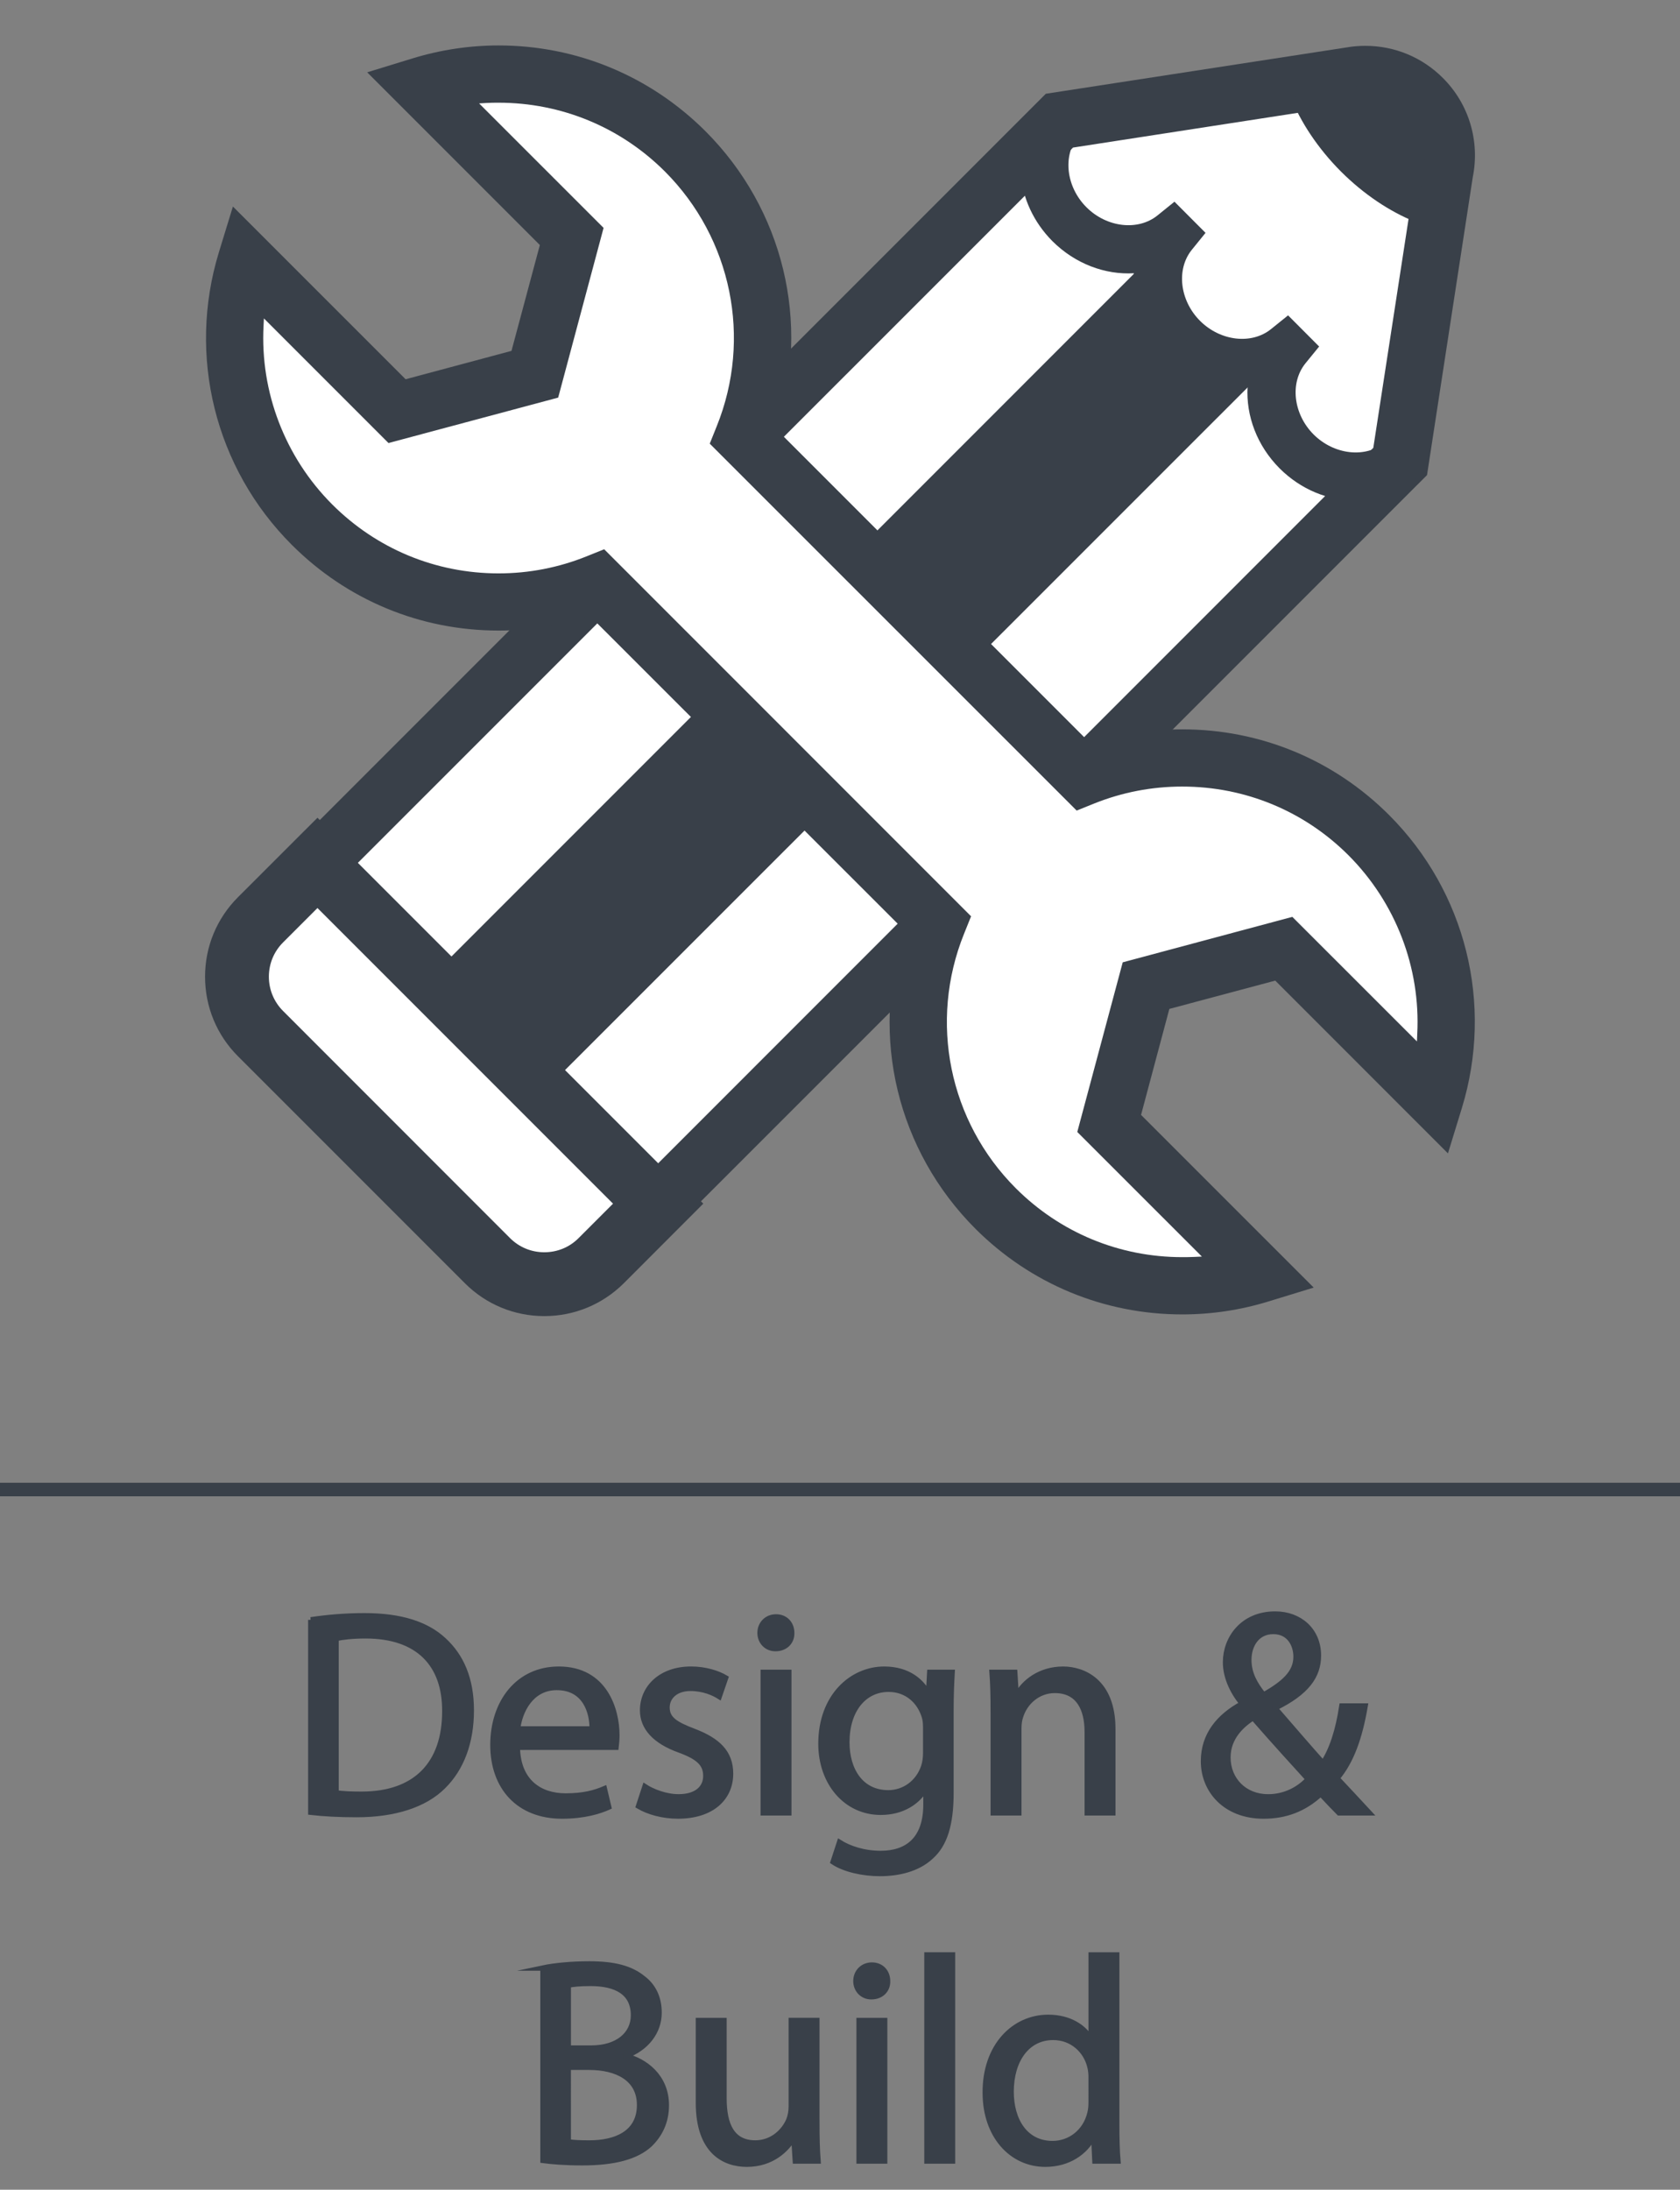 <?xml version="1.0" encoding="utf-8"?>
<!-- Generator: Adobe Illustrator 17.0.0, SVG Export Plug-In . SVG Version: 6.00 Build 0)  -->
<!DOCTYPE svg PUBLIC "-//W3C//DTD SVG 1.1//EN" "http://www.w3.org/Graphics/SVG/1.1/DTD/svg11.dtd">
<svg version="1.1" id="Layer_1" xmlns="http://www.w3.org/2000/svg" xmlns:xlink="http://www.w3.org/1999/xlink" x="0px" y="0px"
	 width="88px" height="114.667px" viewBox="0 0 88 114.667" enable-background="new 0 0 88 114.667" xml:space="preserve">
<rect x="0" y="0" width="88" height="114.667" fill="#808080" stroke="none"/>
<g>
	<path fill="#394049" stroke="#394049" stroke-width="0.283" stroke-miterlimit="10" d="M16.28,84.825
		c0.806-0.122,1.763-0.213,2.812-0.213c1.899,0,3.252,0.44,4.149,1.276c0.912,0.836,1.444,2.021,1.444,3.678
		c0,1.672-0.517,3.04-1.474,3.982c-0.958,0.957-2.538,1.474-4.529,1.474c-0.942,0-1.732-0.045-2.401-0.121V84.825z M17.602,93.883
		c0.334,0.061,0.821,0.076,1.337,0.076c2.827,0,4.362-1.58,4.362-4.347c0.015-2.416-1.353-3.951-4.149-3.951
		c-0.684,0-1.201,0.061-1.55,0.137V93.883z"/>
	<path fill="#394049" stroke="#394049" stroke-width="0.283" stroke-miterlimit="10" d="M27.097,91.497
		c0.03,1.809,1.186,2.553,2.523,2.553c0.958,0,1.535-0.167,2.037-0.38l0.228,0.958c-0.471,0.213-1.277,0.471-2.447,0.471
		c-2.265,0-3.617-1.505-3.617-3.724s1.307-3.966,3.45-3.966c2.401,0,3.04,2.112,3.04,3.465c0,0.273-0.03,0.486-0.045,0.623H27.097z
		 M31.018,90.539c0.016-0.851-0.349-2.173-1.854-2.173c-1.353,0-1.945,1.246-2.052,2.173H31.018z"/>
	<path fill="#394049" stroke="#394049" stroke-width="0.283" stroke-miterlimit="10" d="M33.782,93.563
		c0.395,0.259,1.094,0.532,1.763,0.532c0.973,0,1.429-0.486,1.429-1.094c0-0.639-0.38-0.988-1.368-1.354
		c-1.322-0.471-1.945-1.2-1.945-2.082c0-1.185,0.958-2.157,2.538-2.157c0.745,0,1.398,0.212,1.809,0.455l-0.334,0.973
		c-0.289-0.182-0.821-0.425-1.505-0.425c-0.79,0-1.231,0.456-1.231,1.003c0,0.607,0.441,0.881,1.398,1.246
		c1.276,0.486,1.93,1.125,1.93,2.219c0,1.292-1.003,2.219-2.751,2.219c-0.806,0-1.55-0.213-2.067-0.517L33.782,93.563z"/>
	<path fill="#394049" stroke="#394049" stroke-width="0.283" stroke-miterlimit="10" d="M41.469,85.509
		c0.016,0.456-0.319,0.821-0.851,0.821c-0.471,0-0.805-0.365-0.805-0.821c0-0.471,0.35-0.836,0.836-0.836
		C41.151,84.673,41.469,85.038,41.469,85.509z M39.98,94.932v-7.355h1.337v7.355H39.98z"/>
	<path fill="#394049" stroke="#394049" stroke-width="0.283" stroke-miterlimit="10" d="M49.812,93.868
		c0,1.687-0.334,2.72-1.049,3.358c-0.714,0.669-1.748,0.882-2.675,0.882c-0.881,0-1.854-0.213-2.447-0.608l0.334-1.019
		c0.486,0.305,1.246,0.578,2.158,0.578c1.368,0,2.371-0.715,2.371-2.568V93.67h-0.03c-0.411,0.685-1.201,1.231-2.34,1.231
		c-1.824,0-3.131-1.55-3.131-3.587c0-2.492,1.626-3.905,3.313-3.905c1.277,0,1.976,0.668,2.295,1.276h0.03l0.061-1.109h1.17
		c-0.03,0.531-0.061,1.124-0.061,2.021V93.868z M48.49,90.479c0-0.228-0.015-0.426-0.076-0.607
		c-0.243-0.775-0.896-1.414-1.869-1.414c-1.277,0-2.188,1.079-2.188,2.781c0,1.444,0.729,2.645,2.173,2.645
		c0.821,0,1.565-0.517,1.854-1.367c0.076-0.229,0.106-0.486,0.106-0.715V90.479z"/>
	<path fill="#394049" stroke="#394049" stroke-width="0.283" stroke-miterlimit="10" d="M52.028,89.566
		c0-0.76-0.015-1.383-0.061-1.99h1.185l0.076,1.216h0.03c0.365-0.699,1.216-1.383,2.432-1.383c1.019,0,2.599,0.607,2.599,3.13v4.393
		h-1.337v-4.24c0-1.186-0.441-2.173-1.702-2.173c-0.882,0-1.565,0.623-1.793,1.367c-0.061,0.167-0.091,0.396-0.091,0.623v4.423
		h-1.337V89.566z"/>
	<path fill="#394049" stroke="#394049" stroke-width="0.283" stroke-miterlimit="10" d="M70.139,94.932
		c-0.289-0.289-0.562-0.577-0.958-1.003c-0.881,0.82-1.869,1.17-2.994,1.17c-1.991,0-3.146-1.337-3.146-2.872
		c0-1.398,0.836-2.355,2.006-2.994v-0.046c-0.532-0.668-0.851-1.413-0.851-2.143c0-1.246,0.897-2.522,2.599-2.522
		c1.276,0,2.264,0.851,2.264,2.173c0,1.079-0.623,1.931-2.249,2.735v0.046c0.866,1.003,1.839,2.128,2.492,2.857
		c0.471-0.715,0.791-1.702,0.988-2.994h1.216c-0.274,1.611-0.714,2.888-1.475,3.784c0.547,0.577,1.079,1.155,1.687,1.809H70.139z
		 M66.431,94.096c0.866,0,1.611-0.396,2.097-0.927c-0.608-0.669-1.748-1.915-2.888-3.222c-0.547,0.349-1.322,1.003-1.322,2.082
		c0,1.17,0.867,2.066,2.098,2.066H66.431z M66.69,85.433c-0.836,0-1.277,0.699-1.277,1.49c0,0.729,0.334,1.291,0.775,1.839
		c1.033-0.593,1.702-1.141,1.702-2.007c0-0.623-0.35-1.322-1.186-1.322H66.69z"/>
	<path fill="#394049" stroke="#394049" stroke-width="0.283" stroke-miterlimit="10" d="M28.442,103.057
		c0.577-0.122,1.489-0.213,2.416-0.213c1.322,0,2.173,0.229,2.812,0.745c0.532,0.395,0.852,1.003,0.852,1.809
		c0,0.987-0.654,1.854-1.733,2.249v0.03c0.973,0.243,2.113,1.049,2.113,2.568c0,0.882-0.35,1.55-0.866,2.052
		c-0.714,0.653-1.87,0.957-3.542,0.957c-0.912,0-1.611-0.061-2.051-0.121V103.057z M29.764,107.251h1.201
		c1.398,0,2.219-0.729,2.219-1.717c0-1.201-0.912-1.672-2.249-1.672c-0.608,0-0.958,0.045-1.17,0.091V107.251z M29.764,112.16
		c0.258,0.046,0.639,0.061,1.11,0.061c1.368,0,2.629-0.501,2.629-1.991c0-1.397-1.201-1.976-2.645-1.976h-1.094V112.16z"/>
	<path fill="#394049" stroke="#394049" stroke-width="0.283" stroke-miterlimit="10" d="M42.786,111.157
		c0,0.76,0.015,1.429,0.061,2.006h-1.186l-0.076-1.2h-0.03c-0.35,0.592-1.125,1.367-2.432,1.367c-1.155,0-2.538-0.638-2.538-3.222
		v-4.301h1.337v4.073c0,1.397,0.425,2.34,1.641,2.34c0.897,0,1.52-0.623,1.763-1.216c0.076-0.197,0.122-0.44,0.122-0.684v-4.514
		h1.337V111.157z"/>
	<path fill="#394049" stroke="#394049" stroke-width="0.283" stroke-miterlimit="10" d="M46.491,103.74
		c0.016,0.456-0.319,0.821-0.851,0.821c-0.471,0-0.805-0.365-0.805-0.821c0-0.471,0.35-0.836,0.836-0.836
		C46.172,102.904,46.491,103.27,46.491,103.74z M45.002,113.163v-7.355h1.337v7.355H45.002z"/>
	<path fill="#394049" stroke="#394049" stroke-width="0.283" stroke-miterlimit="10" d="M48.556,102.373h1.337v10.79h-1.337
		V102.373z"/>
	<path fill="#394049" stroke="#394049" stroke-width="0.283" stroke-miterlimit="10" d="M58.494,102.373v8.891
		c0,0.653,0.015,1.397,0.061,1.899h-1.201l-0.061-1.276h-0.03c-0.41,0.82-1.307,1.443-2.507,1.443c-1.778,0-3.146-1.504-3.146-3.738
		c-0.015-2.447,1.504-3.951,3.298-3.951c1.125,0,1.884,0.531,2.219,1.124h0.03v-4.392H58.494z M57.157,108.802
		c0-0.168-0.015-0.396-0.061-0.562c-0.198-0.852-0.927-1.551-1.93-1.551c-1.383,0-2.204,1.216-2.204,2.843
		c0,1.489,0.729,2.72,2.173,2.72c0.896,0,1.717-0.593,1.96-1.596c0.045-0.183,0.061-0.364,0.061-0.577V108.802z"/>
</g>
<g>
	<path fill="#FFFFFF" d="M25.551,54.108l-4.703-4.703l-4.22-4.222l-2.982,2.982c-1.647,1.65-1.647,4.315,0,5.965l3.729,3.726
		l2.214,2.217l5.943,5.94c1.647,1.647,4.315,1.647,5.962,0l2.982-2.982L25.551,54.108z"/>
	<path fill="#394049" d="M28.51,68.919L28.51,68.919c-1.571,0-3.051-0.614-4.161-1.723L12.464,55.311
		c-1.11-1.11-1.723-2.592-1.723-4.166c0-1.573,0.614-3.051,1.723-4.161l4.166-4.163l20.209,20.209l-4.161,4.166
		C31.561,68.306,30.086,68.919,28.51,68.919 M16.629,47.549l-1.799,1.799c-0.481,0.479-0.746,1.117-0.746,1.797
		c0,0.68,0.265,1.318,0.746,1.799L26.711,64.83c0.486,0.486,1.122,0.746,1.799,0.746c0.682,0,1.321-0.26,1.802-0.746l1.799-1.799
		L16.629,47.549z"/>
	<path fill="#FFFFFF" d="M75.673,9.017c0.285-1.36-0.101-2.825-1.154-3.881c-1.024-1.021-2.442-1.414-3.77-1.171L55.496,6.315
		L16.628,45.182L34.476,63.03l38.867-38.867L75.673,9.017z"/>
	<path fill="#394049" d="M71.513,2.4c-0.338,0-0.678,0.03-1.009,0.089L54.781,4.91l-40.27,40.273l19.966,19.966l40.272-40.27
		l2.395-15.592c0.384-1.903-0.201-3.846-1.565-5.204C74.495,2.998,73.052,2.4,71.513,2.4z M74.208,8.713l-0.01,0.046l-2.263,14.692
		L34.477,60.916L18.745,45.183l0.125-0.123L56.207,7.727l0.058-0.008l14.762-2.28c0.949-0.179,1.81,0.129,2.435,0.759
		C74.124,6.858,74.402,7.799,74.208,8.713z"/>
	<path fill="#394049" d="M71.002,26.217c-1.411,0-2.855-0.572-3.974-1.689c-1.191-1.195-1.765-2.762-1.679-4.271
		c-1.505,0.088-3.073-0.484-4.269-1.679c-1.193-1.193-1.767-2.762-1.684-4.269c-1.502,0.088-3.071-0.488-4.266-1.677
		c-1.996-2.003-2.256-5.049-0.599-7.096l0.96,0.781l0.891-0.889l0.812,0.815l-0.712,0.879c-0.83,1.024-0.641,2.663,0.425,3.729
		c1.065,1.068,2.708,1.254,3.729,0.425l0.884-0.714l1.627,1.632l-0.714,0.881c-0.83,1.021-0.641,2.658,0.425,3.726
		c1.068,1.068,2.708,1.257,3.729,0.425l0.884-0.712l1.627,1.632l-0.714,0.876c-0.83,1.021-0.646,2.658,0.425,3.731
		c1.068,1.063,2.708,1.254,3.729,0.42l0.879-0.709l0.815,0.815l-0.891,0.889l0.783,0.96C73.219,25.859,72.122,26.217,71.002,26.217"
		/>
	<path fill="#394049" d="M61.968,17.69c-1.546-1.546-1.74-3.893-0.511-5.413L22.592,51.145l5.945,5.95L67.41,18.23l-0.027-0.029
		C65.861,19.431,63.516,19.234,61.968,17.69"/>
	<path fill="#394049" d="M74.623,8.373c0.211-1.026-0.076-2.133-0.869-2.921c-0.776-0.776-1.846-1.068-2.845-0.889l-3.311,0.508
		c0.53,1.323,1.424,2.688,2.641,3.91c1.213,1.21,2.568,2.101,3.881,2.631L74.623,8.373z"/>
	<path fill="#FFFFFF" d="M56.755,40.691L38.939,22.872c2.01-4.985,0.992-10.906-3.046-14.949c-3.746-3.743-9.107-4.887-13.842-3.437
		l7.897,7.897l-1.934,7.212l-7.212,1.932l-7.897-7.892c-1.453,4.733-0.309,10.096,3.441,13.839
		c4.038,4.038,9.959,5.057,14.942,3.046l17.821,17.816c-2.01,4.988-0.994,10.909,3.044,14.949c3.748,3.743,9.104,4.892,13.842,3.439
		l-7.897-7.897l1.934-7.214l7.212-1.932l7.897,7.894c1.451-4.733,0.309-10.091-3.437-13.837
		C67.661,39.697,61.743,38.683,56.755,40.691"/>
	<path fill="#394049" d="M72.76,42.679c-2.893-2.893-6.738-4.486-10.833-4.486c-1.606,0-3.181,0.246-4.684,0.73l-0.101,0.032
		L40.674,22.487l0.034-0.101c1.762-5.493,0.321-11.439-3.759-15.519C34.048,3.974,30.201,2.38,26.116,2.38
		c-1.52,0-3.037,0.228-4.504,0.677l-2.378,0.73l9.044,9.044l-1.486,5.543L26.696,18.4l-5.451,1.46l-0.07-0.071l-8.975-8.974
		l-0.731,2.383c-1.668,5.44-0.206,11.316,3.816,15.333c2.893,2.895,6.741,4.489,10.83,4.489c1.599,0,3.176-0.246,4.686-0.729
		l0.101-0.032l16.473,16.464l-0.034,0.102c-1.769,5.486-0.331,11.433,3.752,15.52c2.898,2.893,6.746,4.486,10.833,4.486
		c1.532,0,3.049-0.228,4.507-0.676l2.38-0.729l-9.044-9.043l0.026-0.096l1.457-5.455l0.096-0.025L66.8,51.35l0.07,0.071l8.975,8.977
		l0.731-2.38C78.242,52.574,76.78,46.696,72.76,42.679z M74.22,54.536l-6.527-6.523l-8.884,2.38l-2.38,8.884l6.527,6.525
		L62.56,65.82c-0.211,0.01-0.422,0.012-0.633,0.012c-3.291,0-6.386-1.28-8.714-3.604c-3.505-3.503-4.569-8.735-2.716-13.328
		l0.369-0.917l-19.218-19.22l-0.921,0.37c-1.469,0.592-3.023,0.893-4.612,0.893c-3.289,0-6.384-1.282-8.714-3.611
		c-2.467-2.469-3.778-5.877-3.596-9.351l0.019-0.39l6.525,6.526l8.889-2.379l2.378-8.887l-6.52-6.519l0.388-0.023
		c0.209-0.012,0.424-0.014,0.63-0.014c3.291,0,6.388,1.28,8.716,3.604c3.5,3.506,4.567,8.739,2.716,13.332l-0.369,0.919
		l19.22,19.214l0.918-0.37c1.472-0.59,3.023-0.888,4.61-0.888c3.296,0,6.393,1.28,8.716,3.605c2.464,2.47,3.775,5.878,3.596,9.351
		L74.22,54.536z"/>
</g>
<line fill="none" stroke="#394049" stroke-width="0.709" stroke-miterlimit="10" x1="0" y1="78.001" x2="88" y2="78.001"/>
</svg>

